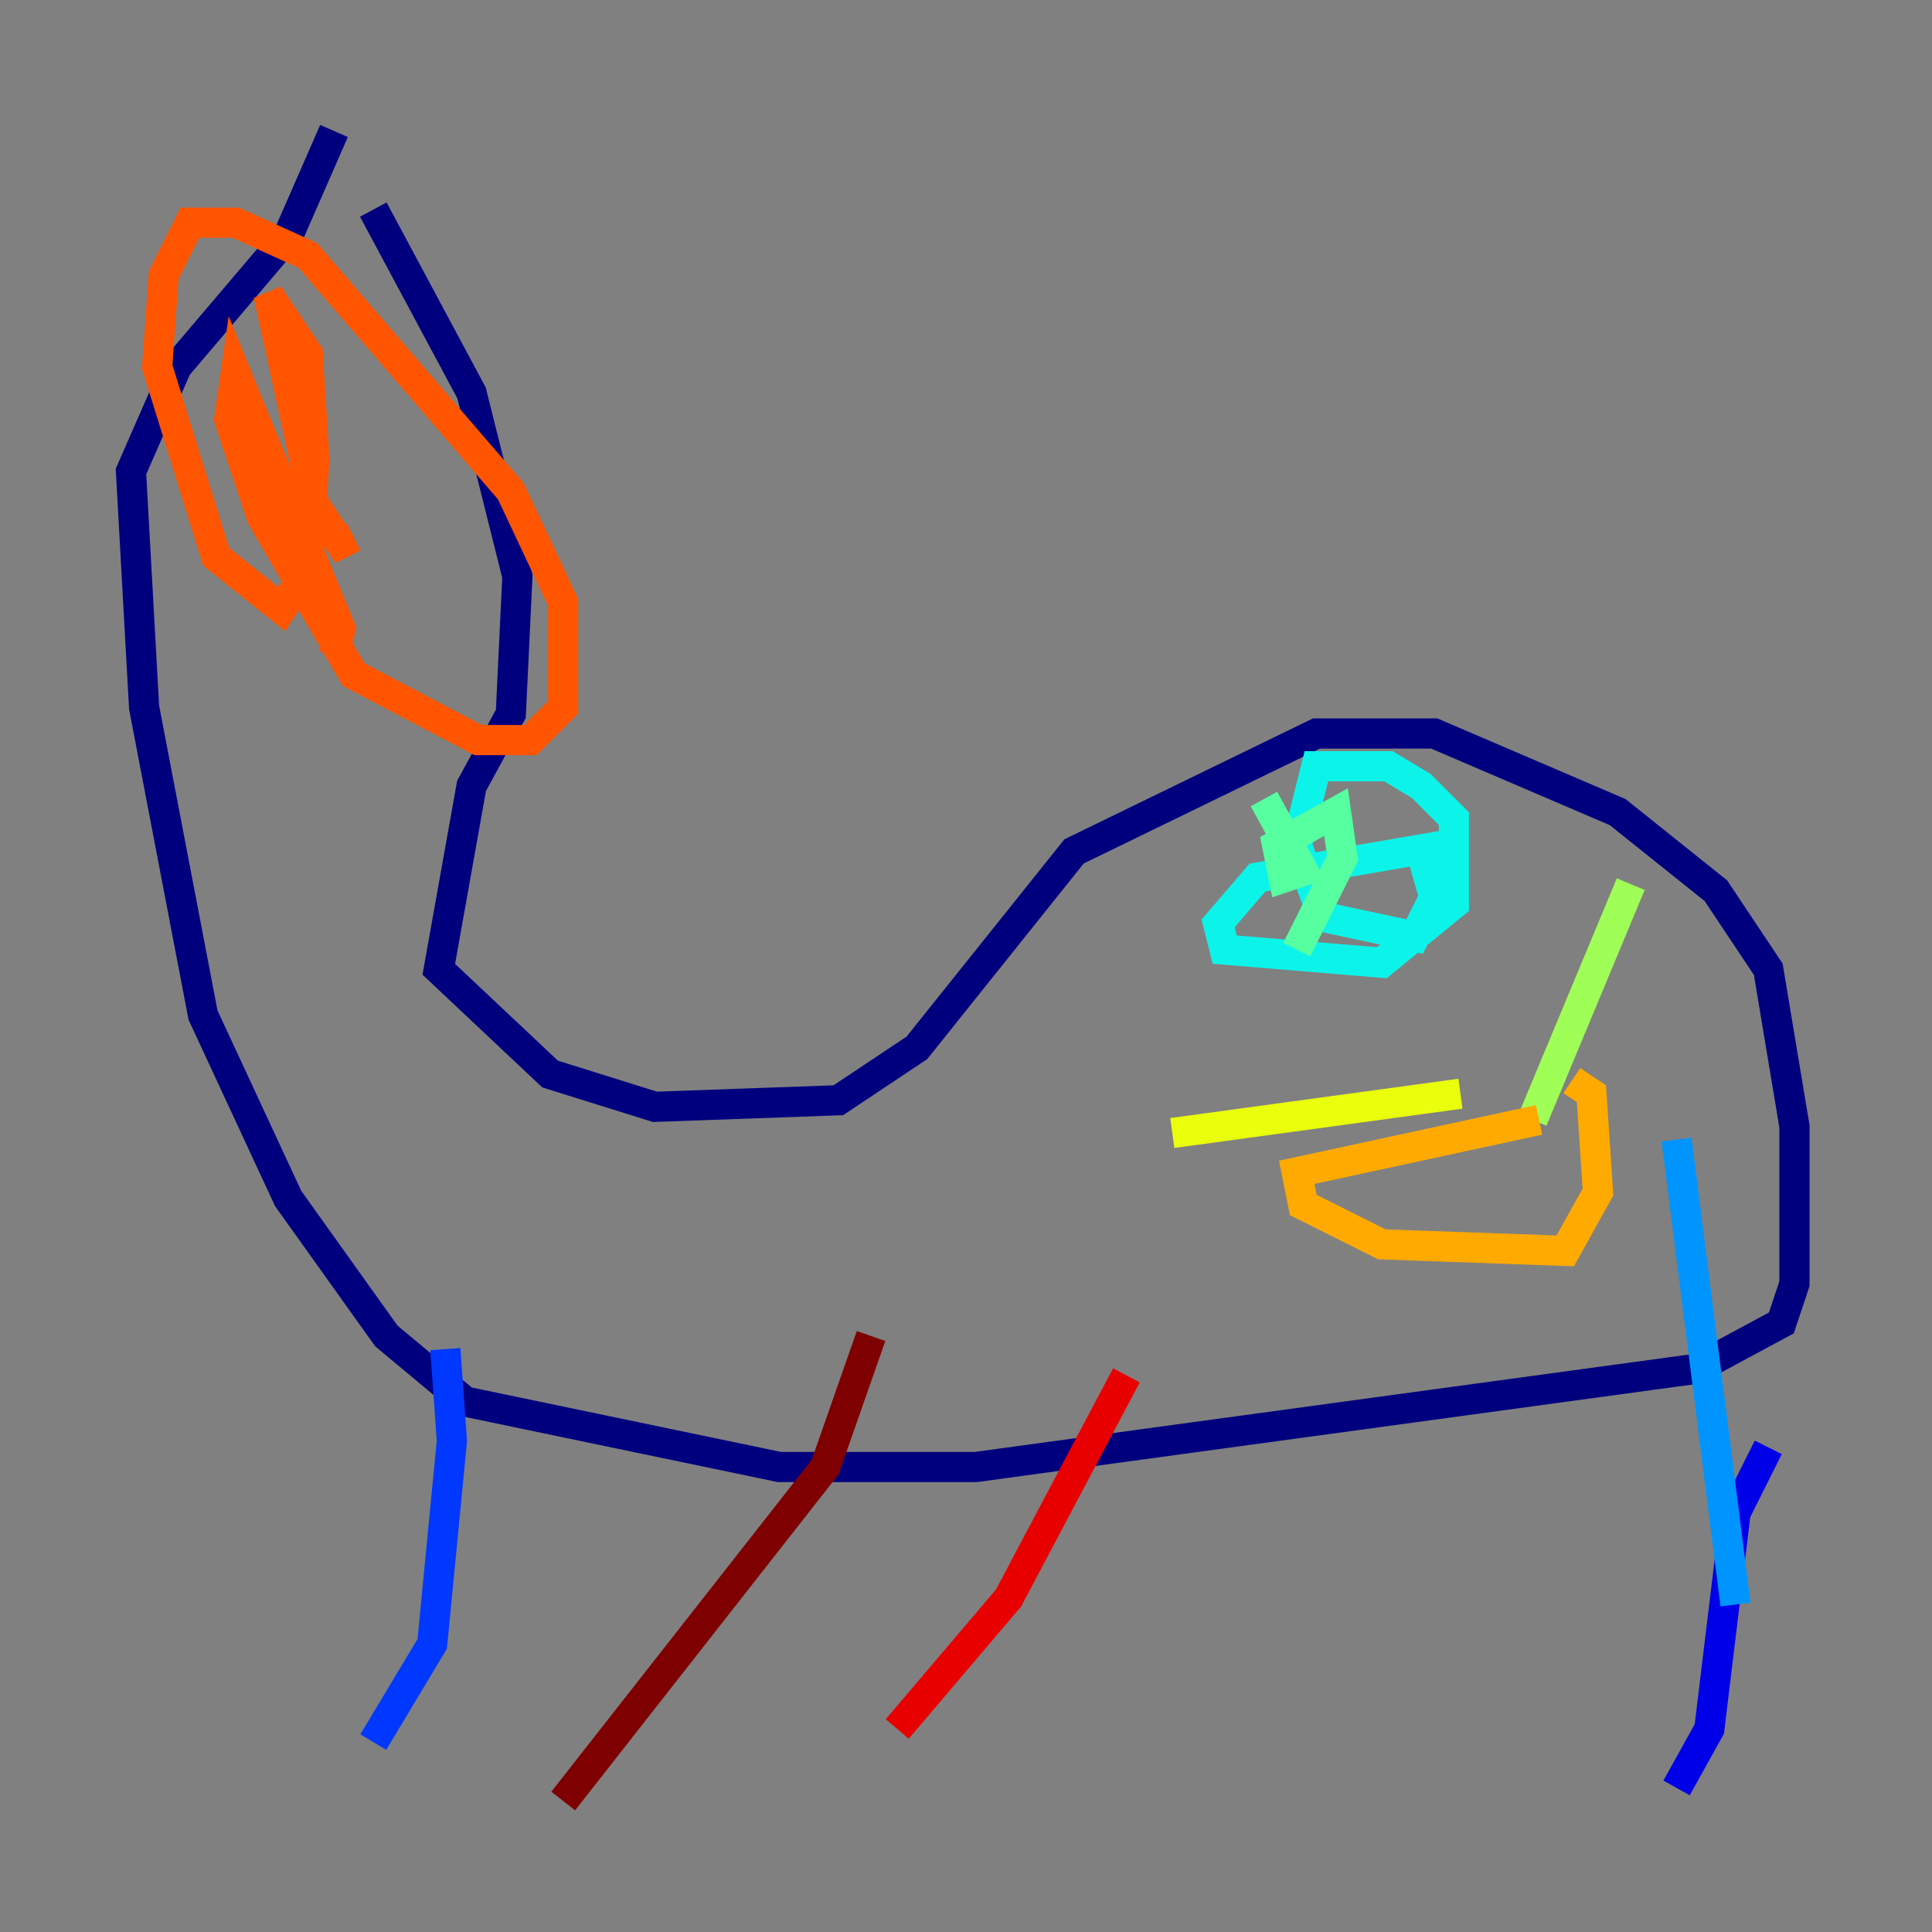 <?xml version="1.0" encoding="utf-8" ?>
<svg baseProfile="tiny" height="128" version="1.2" viewBox="0,0,128,128" width="128" xmlns="http://www.w3.org/2000/svg" xmlns:ev="http://www.w3.org/2001/xml-events" xmlns:xlink="http://www.w3.org/1999/xlink"><rect x="0" y="0" width="128" height="128" fill="#808080" stroke="none"/><defs /><polyline fill="none" points="24.732,13.885 31.241,26.034 34.278,38.183 33.844,47.295 31.241,52.068 29.071,64.217 36.447,71.159 43.39,73.329 55.539,72.895 60.746,69.424 71.159,56.407 87.214,48.597 95.024,48.597 107.173,53.803 113.681,59.01 117.153,64.217 118.888,74.63 118.888,85.044 118.02,87.647 112.38,90.685 64.651,97.193 51.634,97.193 30.807,92.854 25.6,88.515 19.091,79.403 13.451,67.254 9.546,46.861 8.678,31.241 11.715,24.298 19.091,15.62 22.129,8.678" stroke="#00007f" stroke-width="2" /><polyline fill="none" points="117.153,95.891 114.983,100.231 113.248,114.549 111.078,118.454" stroke="#0000e8" stroke-width="2" /><polyline fill="none" points="29.505,89.383 29.939,95.458 28.637,108.909 24.732,115.417" stroke="#0038ff" stroke-width="2" /><polyline fill="none" points="114.983,106.305 111.078,75.498" stroke="#0094ff" stroke-width="2" /><polyline fill="none" points="95.891,55.973 83.308,58.142 80.705,61.18 81.139,62.915 91.552,63.783 96.325,59.878 96.325,54.237 94.156,52.068 91.986,50.766 87.214,50.766 85.912,55.973 87.647,60.746 93.722,62.047 95.024,59.444 94.156,56.407" stroke="#0cf4ea" stroke-width="2" /><polyline fill="none" points="83.742,52.936 86.346,57.709 85.044,58.142 84.61,55.973 88.515,53.803 88.949,56.841 85.912,62.915" stroke="#56ffa0" stroke-width="2" /><polyline fill="none" points="101.532,74.197 108.041,58.576" stroke="#a0ff56" stroke-width="2" /><polyline fill="none" points="96.759,72.461 77.668,75.064" stroke="#eaff0c" stroke-width="2" /><polyline fill="none" points="101.966,74.197 85.912,77.668 86.346,79.837 91.552,82.441 103.702,82.875 105.871,78.969 105.437,72.461 104.136,71.593" stroke="#ffaa00" stroke-width="2" /><polyline fill="none" points="22.129,43.39 22.563,41.654 15.62,24.732 15.186,27.77 17.356,34.278 23.43,44.691 31.675,49.031 35.146,49.031 37.315,46.861 37.315,39.919 33.844,32.542 20.393,16.922 15.62,14.752 12.583,14.752 10.848,18.224 10.414,24.298 14.319,36.881 18.658,40.352 20.393,37.749 20.827,30.373 20.393,23.43 17.79,19.525 20.827,33.41 22.563,36.014 23.43,35.58" stroke="#ff5500" stroke-width="2" /><polyline fill="none" points="74.63,91.119 66.82,105.871 59.444,114.549" stroke="#e80000" stroke-width="2" /><polyline fill="none" points="57.709,88.515 54.671,97.193 37.315,119.322" stroke="#7f0000" stroke-width="2" /></svg>
